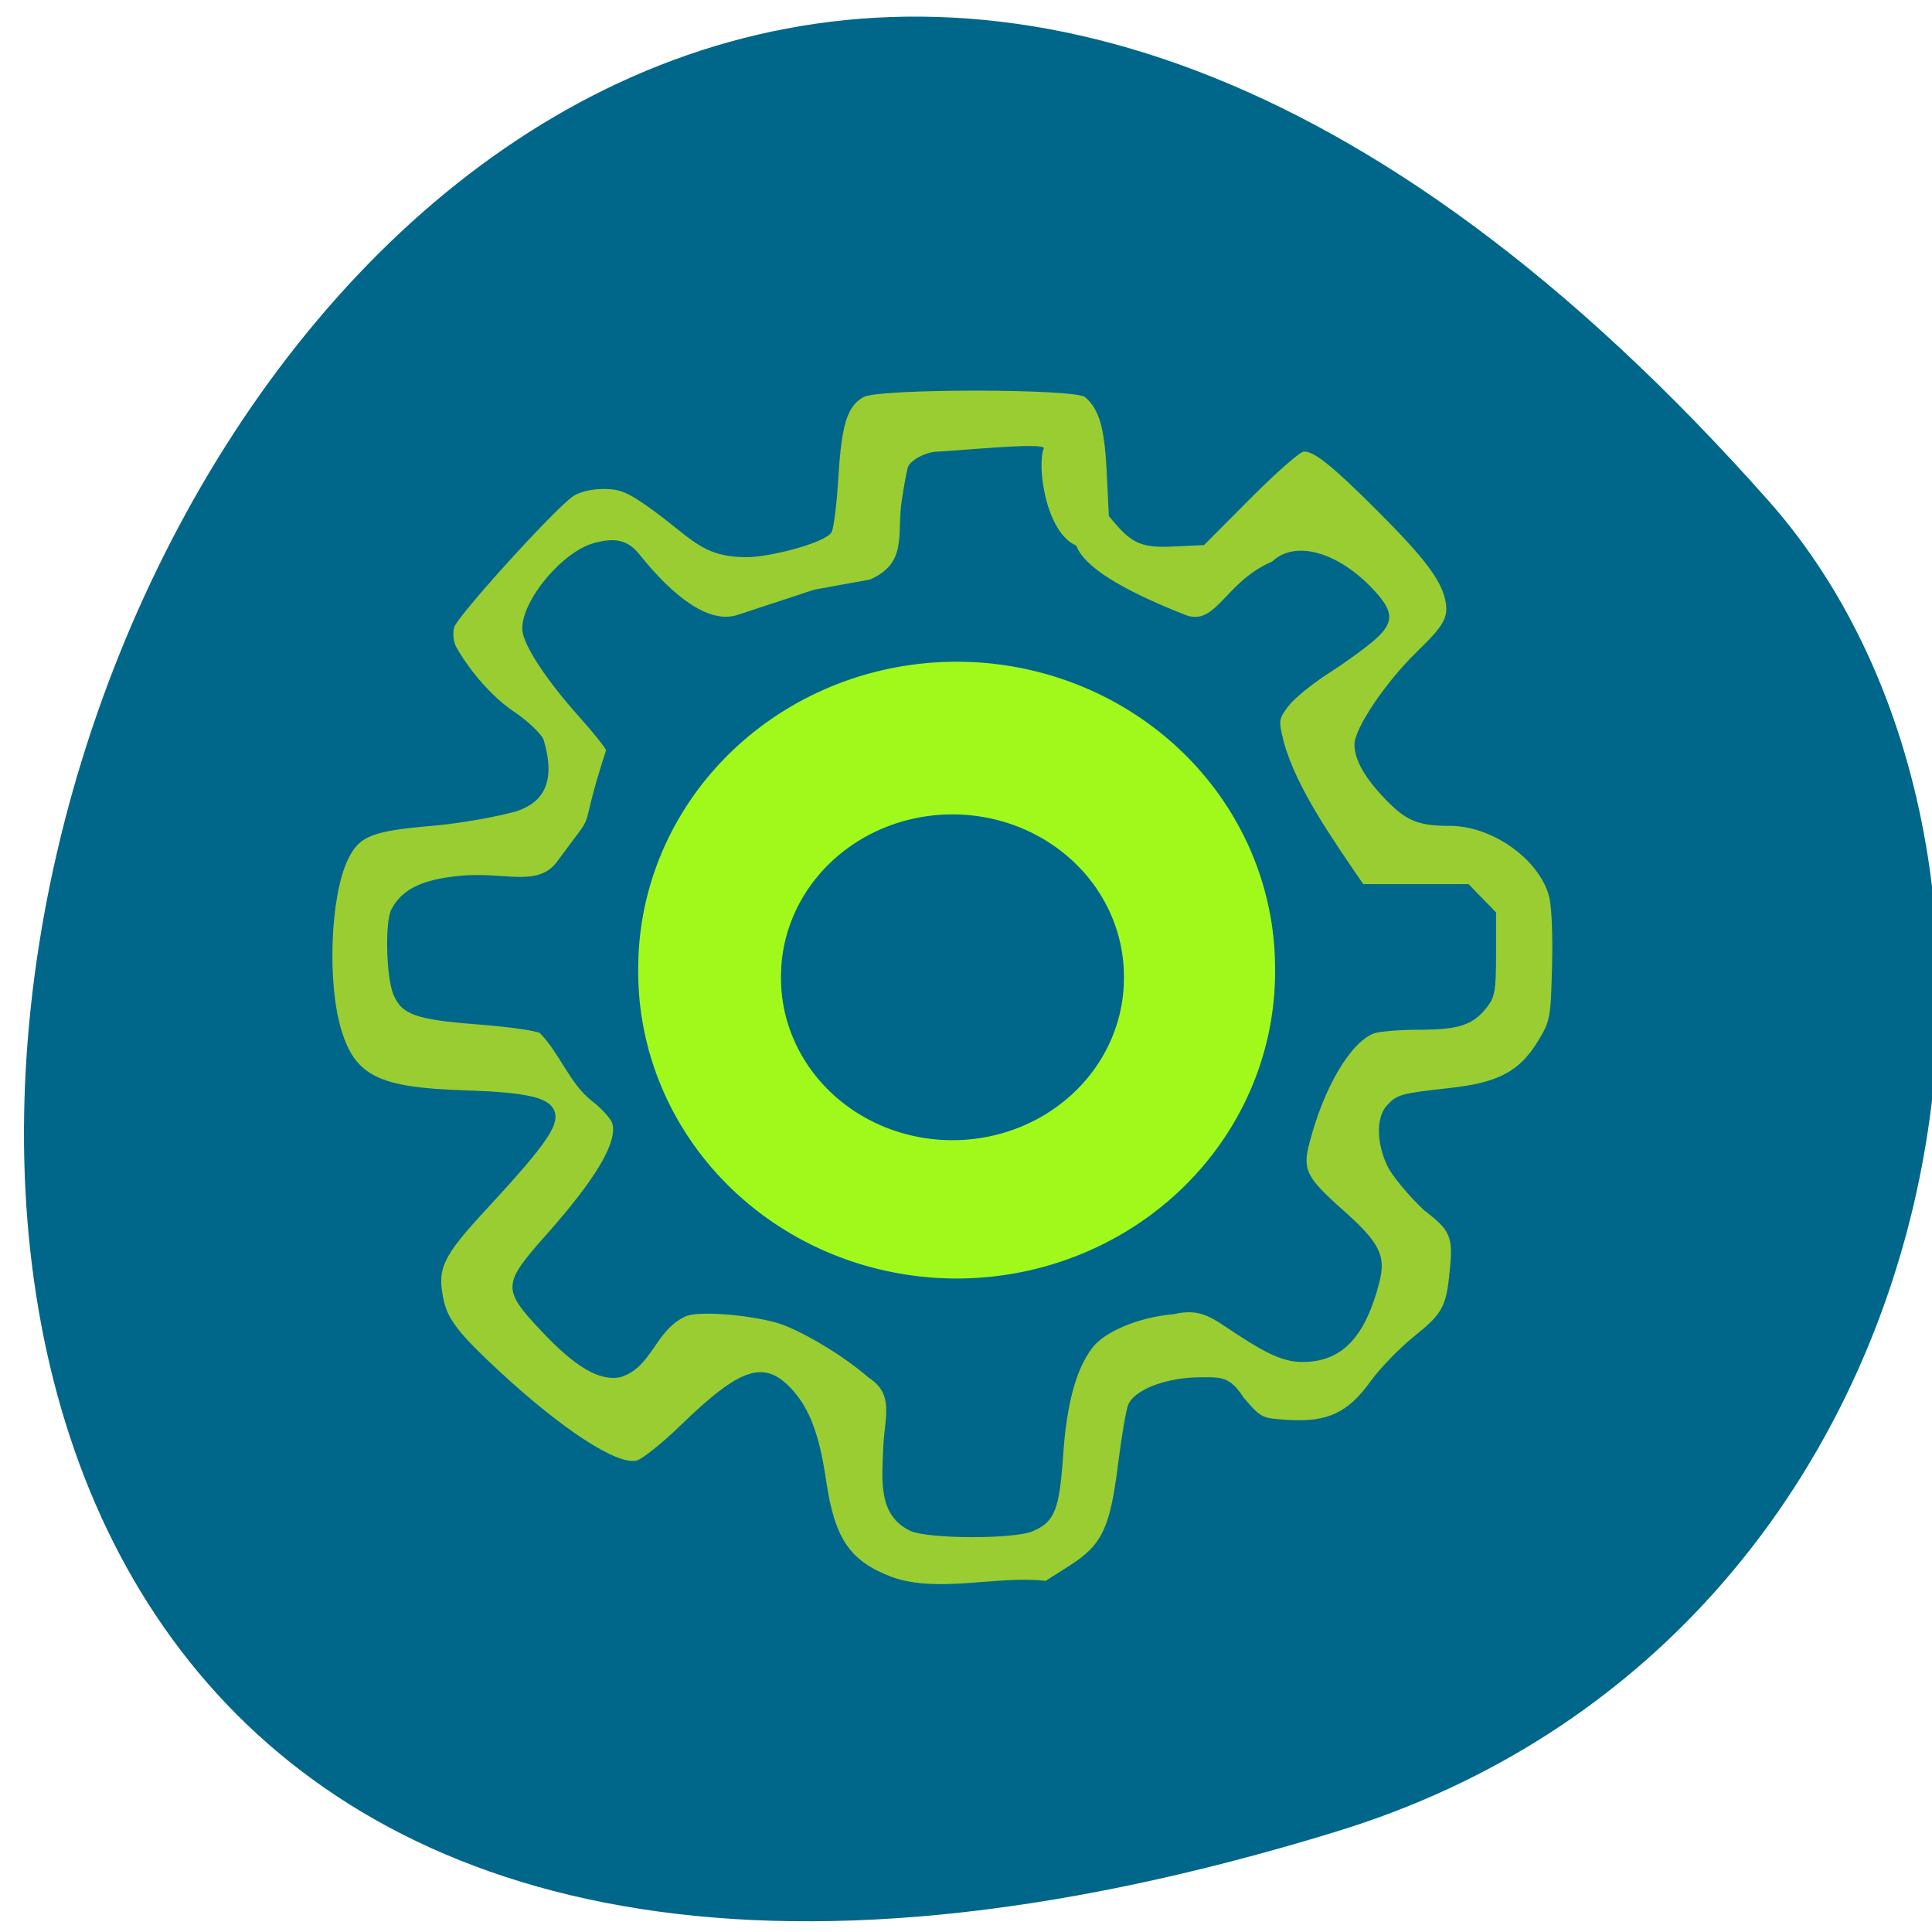 <svg xmlns="http://www.w3.org/2000/svg" viewBox="0 0 256 256"><g fill="#00678a" color="#000"><path d="m -1363.8 1650.47 c 92.76 -229.28 -405.65 -114.61 -172.57 42.475 46.699 31.473 147.56 19.349 172.57 -42.475 z" transform="matrix(0 1.022 1.345 0 -2042.72 1636.47)"/></g><path d="m 155.89 120.59 a 32.456 36.446 0 1 1 -64.911 0 32.456 36.446 0 1 1 64.911 0 z" transform="matrix(1.3 0 0 1.115 -33.703 -5.913)" fill="#a1f91c"/><path d="m 118.21 208.97 c -5.595 -2.101 -7.614 -5.064 -8.75 -12.833 -0.89 -6.089 -2.228 -9.604 -4.629 -12.154 -3.603 -3.829 -6.722 -2.796 -14.601 4.835 -2.471 2.393 -5.107 4.509 -5.858 4.702 -2.575 0.664 -9.876 -4.092 -18.351 -11.956 -5.095 -4.727 -6.661 -6.722 -7.207 -9.177 -0.95 -4.279 -0.248 -5.795 5.629 -12.152 8.526 -9.222 10.08 -11.631 8.739 -13.522 -1 -1.411 -4.088 -2 -11.758 -2.247 -11.152 -0.359 -14.304 -1.895 -16.16 -7.873 -1.937 -6.251 -1.508 -17.845 0.839 -22.706 1.514 -3.135 3.132 -3.771 11.406 -4.484 3.243 -0.279 8.146 -1.132 10.895 -1.893 3.566 -1.183 5.312 -3.827 3.629 -9.499 -0.27 -0.729 -2.137 -2.515 -3.844 -3.653 -4.143 -2.763 -7.093 -7.4 -7.791 -8.741 -0.312 -0.6 -0.417 -1.708 -0.232 -2.463 0.348 -1.425 13.295 -15.707 15.772 -17.398 0.846 -0.578 2.435 -0.962 3.983 -0.965 2.134 -0.003 3.13 0.383 5.803 2.25 5.838 4.076 7.05 6.786 13.232 6.786 3.038 0 10.521 -1.908 11.249 -3.343 0.282 -0.556 0.684 -3.863 0.894 -7.35 0.417 -6.928 1.183 -9.342 3.341 -10.53 2.063 -1.135 27.999 -1.12 29.333 0.018 1.879 1.603 2.582 4.03 2.87 9.92 l 0.285 5.828 c 2.847 3.495 4.03 4.255 8.366 4.053 l 4.248 -0.198 l 6.17 -6.199 c 3.394 -3.409 6.574 -6.199 7.07 -6.199 1.408 0 3.842 1.971 9.826 7.956 6.084 6.084 8.324 9.04 8.893 11.716 0.479 2.258 -0.099 3.313 -3.779 6.891 -4.149 4.03 -8.25 10.132 -8.248 12.263 0.003 2.125 1.5 4.666 4.54 7.704 2.461 2.459 4.082 3.074 8.103 3.074 5.537 0 11.674 4.302 13.1 9.18 0.378 1.296 0.549 4.928 0.439 9.332 -0.172 6.911 -0.246 7.321 -1.802 9.905 -2.468 4.1 -5.27 5.603 -11.78 6.321 -6.476 0.714 -6.986 0.857 -8.328 2.337 -1.399 1.544 -1.371 4.894 0.066 7.947 0.619 1.316 2.812 3.966 4.905 5.93 3.361 2.553 3.796 3.427 3.436 7.406 -0.487 5.392 -0.873 6.137 -4.834 9.337 -1.928 1.558 -4.508 4.227 -5.733 5.932 -2.953 4.11 -5.655 5.388 -10.762 5.091 -3.655 -0.212 -3.703 -0.236 -6.03 -2.952 -1.868 -2.848 -2.9 -2.731 -6.03 -2.693 -4.35 0.052 -8.494 1.68 -9.279 3.644 -0.28 0.7 -0.883 4.249 -1.34 7.886 -1.067 8.48 -2.119 10.681 -6.417 13.416 l -3.167 2.02 c -6.493 -0.743 -14.15 1.684 -20.354 -0.499 z m 18.622 -6.069 c 2.92 -1.254 3.536 -2.79 4.04 -10.07 0.472 -6.851 1.718 -11.432 3.877 -14.254 1.667 -2.179 6.267 -4.073 10.777 -4.438 3.592 -0.866 5.154 0.546 8.1 2.481 5.131 3.37 7.2 4.128 10.283 3.771 4.367 -0.506 7.111 -3.732 8.845 -10.399 0.938 -3.607 0.089 -5.309 -4.829 -9.678 -4.827 -4.289 -5.343 -5.315 -4.431 -8.821 1.925 -7.398 5.41 -13.333 8.552 -14.561 0.689 -0.269 3.421 -0.49 6.07 -0.49 5.268 0 7.125 -0.638 9 -3.095 0.965 -1.262 1.12 -2.22 1.12 -6.956 v -5.492 c -1.215 -1.249 -2.43 -2.499 -3.645 -3.748 h -6.977 h -6.977 c -3.969 -5.808 -8.858 -12.756 -10.503 -18.757 -0.743 -2.938 -0.729 -3.059 0.568 -4.812 0.732 -0.989 3.165 -2.973 5.407 -4.409 2.242 -1.436 5.02 -3.461 6.168 -4.499 2.482 -2.24 2.418 -3.651 -0.293 -6.548 -4.706 -5.03 -10.391 -6.603 -13.421 -3.716 -6.482 2.771 -7.42 8.917 -11.796 6.951 -8.258 -3.275 -13.163 -6.31 -14.14 -9.06 -4.081 -1.739 -5.258 -10.611 -4.318 -12.915 0 -0.843 -12.499 0.448 -13.998 0.448 -1.593 0 -3.748 1.146 -4.04 2.15 -0.142 0.484 -0.498 2.448 -0.791 4.363 -0.682 4.46 0.838 8.244 -4.215 10.445 l -7.371 1.339 l -10.162 3.345 c -3.773 1.242 -8.49 -2.375 -12.993 -8 -1.516 -1.895 -3.174 -2.312 -6.04 -1.519 -4.542 1.257 -10.235 8.517 -9.414 12 0.522 2.218 3.415 6.496 7.448 11.01 1.961 2.197 3.566 4.205 3.566 4.462 -4.138 12.741 -0.526 6.593 -6.64 14.95 -2.636 3.162 -6.831 1.103 -12.74 1.673 -5.04 0.486 -7.669 1.782 -9.07 4.464 -0.852 1.636 -0.682 8.903 0.262 11.226 1.102 2.712 2.959 3.369 11.332 4.01 3.852 0.295 7.491 0.804 8.09 1.131 2.681 2.751 3.92 6.657 6.887 8.994 1.328 1.022 2.554 2.381 2.723 3.02 0.666 2.514 -2.235 7.372 -8.842 14.808 -5.763 6.486 -5.788 7.13 -0.495 12.742 4.452 4.72 7.628 6.577 10.353 6.05 4.343 -1.315 4.54 -6.211 8.757 -8.108 1.672 -0.669 7.805 -0.238 11.804 0.828 3.02 0.806 8.978 4.333 12.398 7.343 3.381 2.153 2.12 5.233 1.932 8.945 -0.177 4.556 -0.785 9.293 3.603 11.355 2.4 1.073 13.71 1.098 16.182 0.036 z" fill="#9acd32"/><path transform="matrix(0.7 0 0 0.589 39.802 58.47)" d="m 155.89 120.59 a 32.456 36.446 0 1 1 -64.911 0 32.456 36.446 0 1 1 64.911 0 z" fill="#00678a"/></svg>